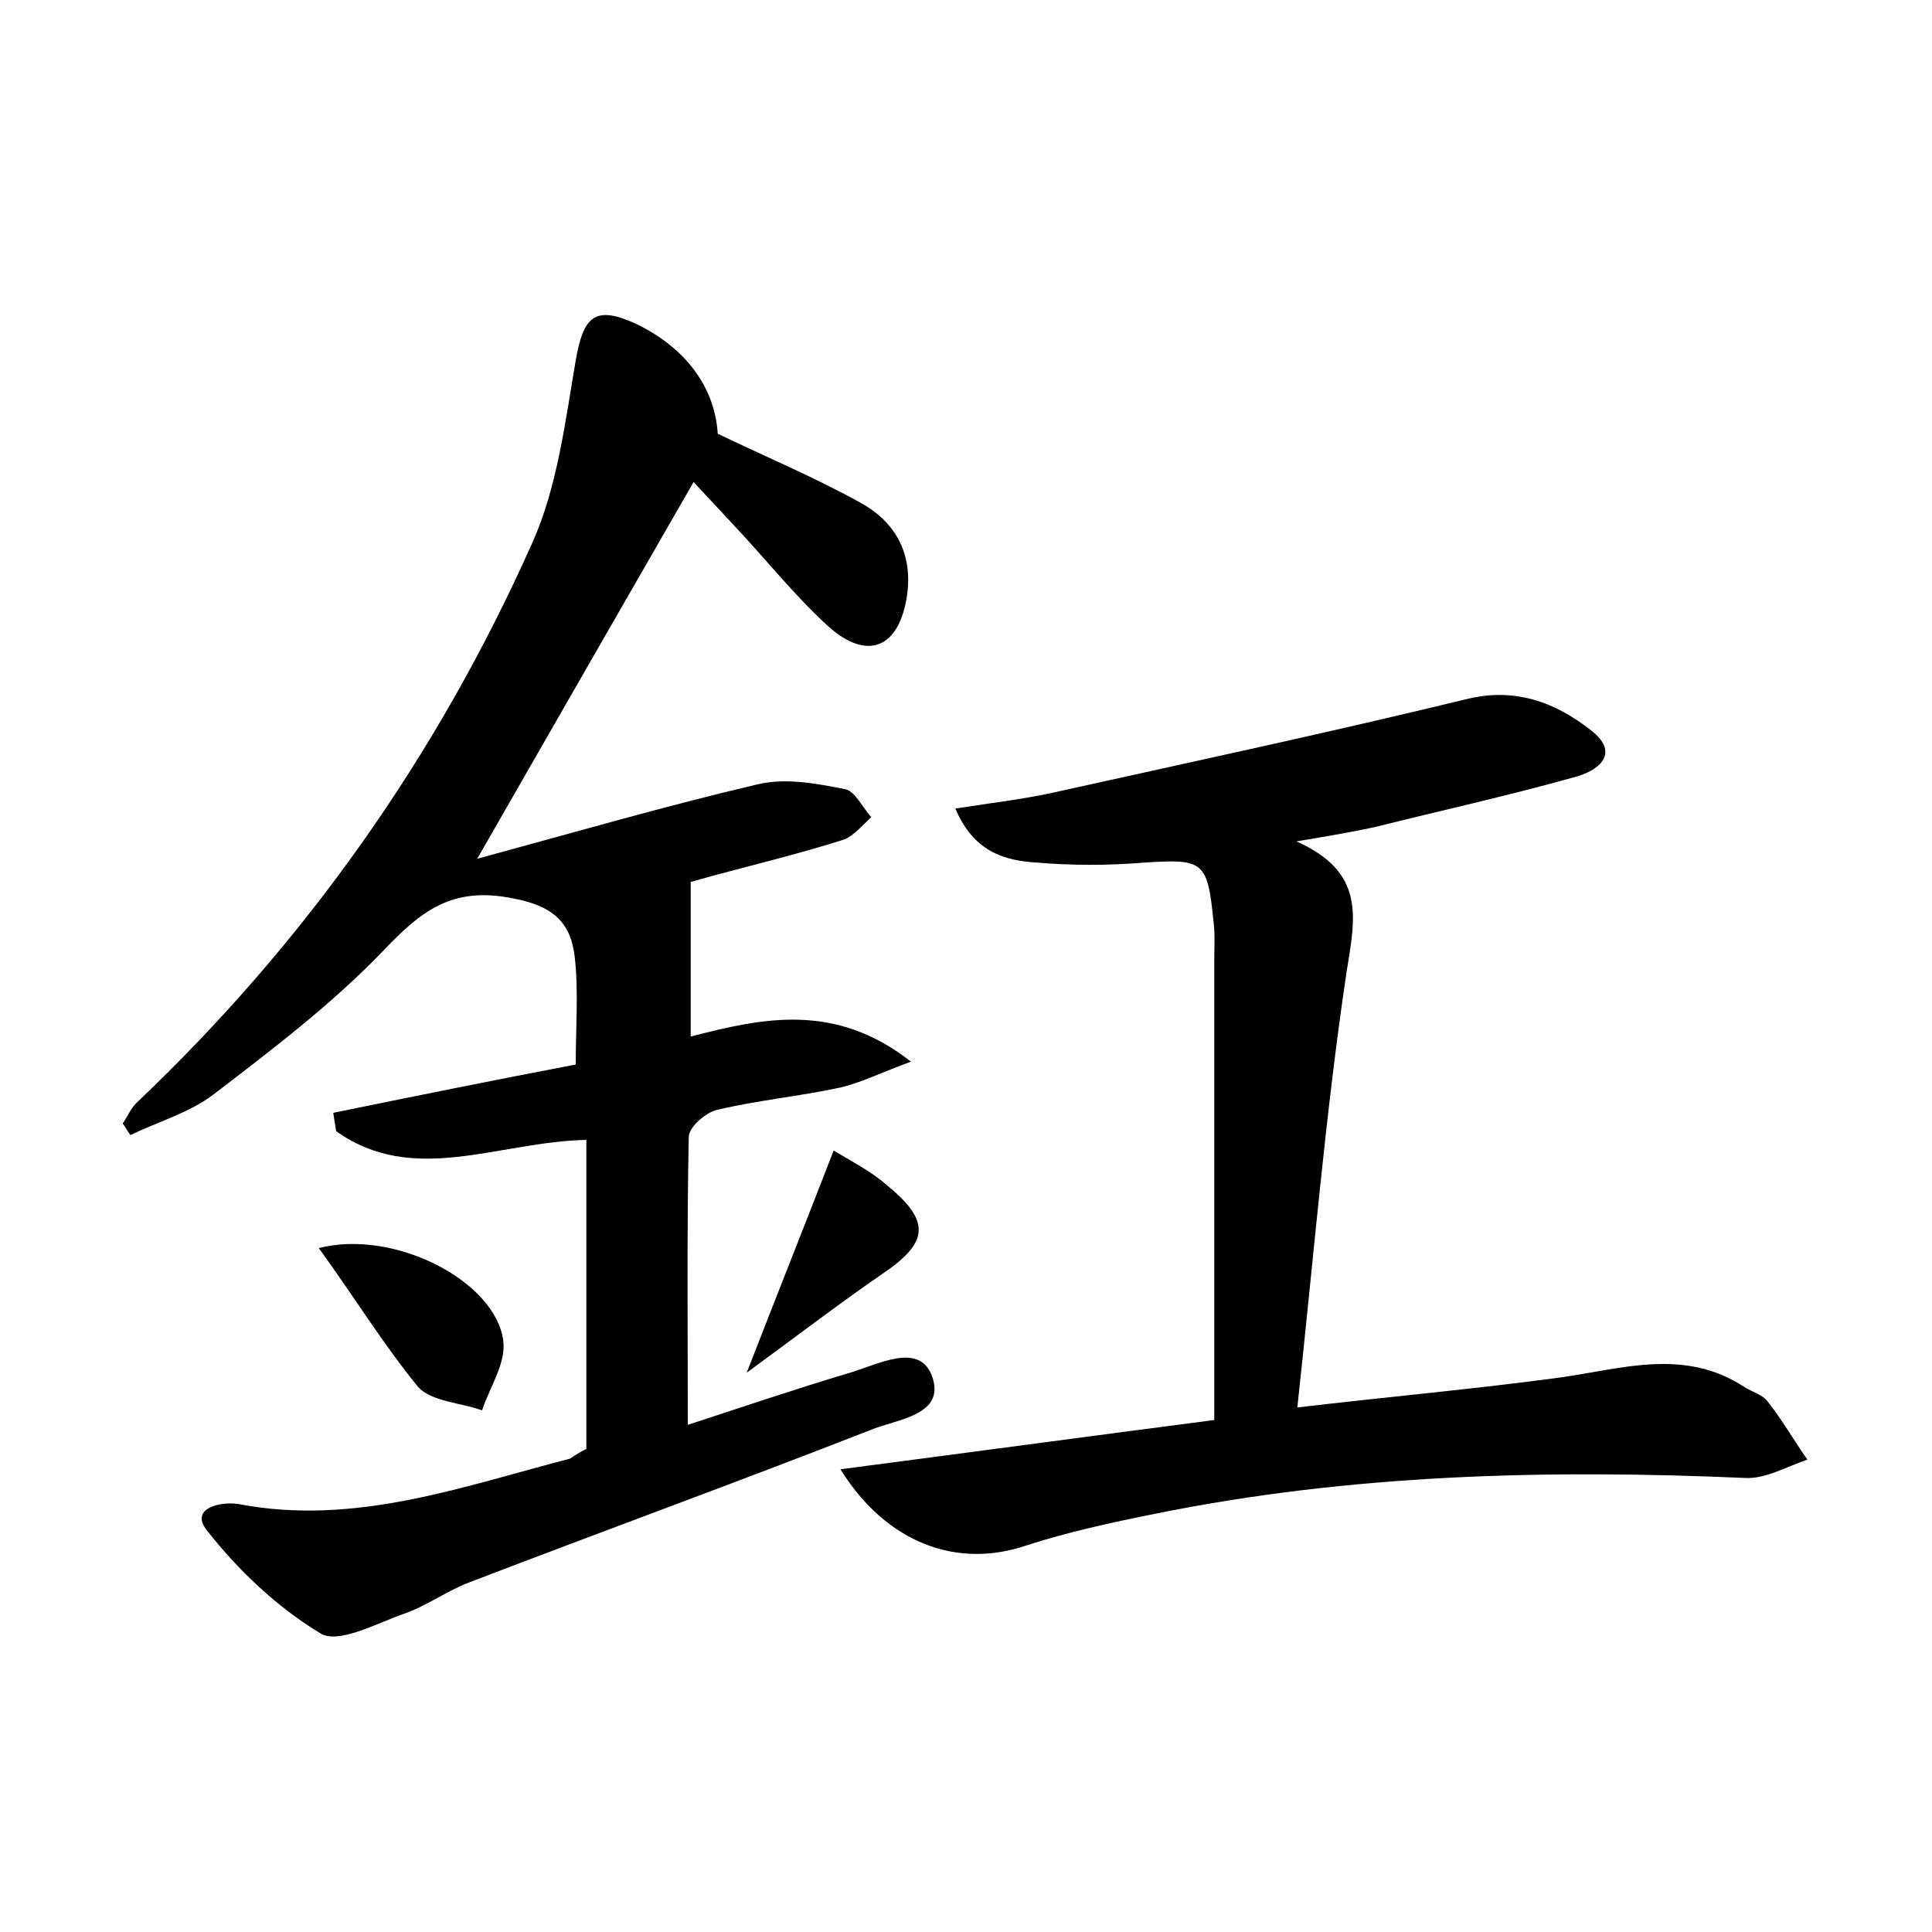 <?xml version="1.0" encoding="utf-8"?>
<!-- Generator: Adobe Illustrator 22.0.0, SVG Export Plug-In . SVG Version: 6.00 Build 0)  -->
<svg version="1.1" id="图层_1" xmlns="http://www.w3.org/2000/svg" xmlns:xlink="http://www.w3.org/1999/xlink" x="0px" y="0px"
	 viewBox="0 0 200 200" style="enable-background:new 0 0 200 200;" xml:space="preserve">
<style type="text/css">
	.st0{fill:#FFFFFF;}
</style>
<g>
	
	<path d="M60.7,150c0-10.9,0-21.4,0-32c-9.2,0.2-17.9,4.8-25.9-0.9c-0.1-0.6-0.2-1.2-0.3-1.9c8.3-1.7,16.7-3.4,25.1-5
		c0-3.9,0.3-7.6-0.1-11.1c-0.4-3.5-2.1-5.3-6.4-6.1c-6.4-1.3-9.6,1.4-13.5,5.5c-5.3,5.5-11.5,10.2-17.5,14.8
		c-2.5,1.9-5.7,2.8-8.6,4.2c-0.3-0.4-0.5-0.8-0.8-1.2c0.5-0.7,0.8-1.5,1.4-2.1c17.5-16.6,31.2-36,41-58c2.6-5.8,3.4-12.5,4.5-18.9
		c0.8-4.6,2-5.7,6.2-3.8C71,36,74,40.1,74.3,44.9c5,2.4,10,4.5,14.7,7.1c3.7,2,5.5,5.3,4.9,9.6c-0.8,5.5-4.1,6.9-8.2,3.2
		c-3.5-3.2-6.5-7-9.8-10.5c-1.3-1.4-2.6-2.8-4.1-4.4c-7.3,12.7-14.5,25.2-22.4,39c10.3-2.8,19.6-5.5,29-7.7c2.9-0.7,6.1-0.1,9.1,0.5
		c1,0.2,1.8,1.9,2.7,2.9c-0.9,0.8-1.8,1.9-2.8,2.3c-4.4,1.4-8.9,2.5-13.4,3.7c-1.1,0.3-2.1,0.6-2.5,0.7c0,5.4,0,10.4,0,16
		c7.4-1.9,14.9-3.6,22.8,2.6c-3,1.1-5.2,2.2-7.4,2.7c-4.2,0.9-8.5,1.3-12.7,2.3c-1.2,0.3-2.9,1.8-2.9,2.8
		c-0.2,9.7-0.1,19.5-0.1,29.8c5.5-1.8,11.1-3.7,16.8-5.4c3-0.9,7.2-3.2,8.5,0.4c1.4,4-3.6,4.4-6.3,5.5
		c-13.8,5.4-27.8,10.5-41.6,15.8c-2.4,0.9-4.5,2.5-6.9,3.3c-2.8,1-6.7,3.1-8.5,2c-4.5-2.7-8.6-6.6-11.8-10.7c-1.8-2.3,1.5-3,3.3-2.7
		c12,2.3,23.1-1.8,34.3-4.7C59.6,150.6,60.4,150.1,60.7,150z"/>
	<path d="M98.9,83.7c3.8-0.6,7.4-1,10.8-1.8c14-3.1,28-6.1,42-9.5c5.1-1.3,9.3,0.3,13,3.2c3.2,2.5,0.6,4.3-1.9,4.9
		c-6.8,1.9-13.6,3.4-20.4,5.1c-2.3,0.5-4.6,0.9-8.2,1.5c7.2,3.2,6.1,7.9,5.2,13.5c-2.2,14.7-3.4,29.5-5.1,45.1
		c9.3-1.1,18.3-1.9,27.2-3.1c6.4-0.9,12.9-3.1,19.1,1c0.8,0.5,1.9,0.8,2.4,1.5c1.5,1.9,2.7,4,4.1,6c-2.1,0.7-4.3,2-6.4,1.9
		c-20.5-0.9-40.9-0.4-61.1,3.7c-4.5,0.9-9.1,1.9-13.4,3.3c-7.1,2.4-14.4-0.2-19.2-7.9c13-1.7,25.6-3.4,38.7-5.1c0-2.5,0-4.8,0-7.2
		c0-13.4,0-26.9,0-40.3c0-1.4,0.1-2.9-0.1-4.3c-0.6-6.1-1.1-6.3-7.2-5.9c-3.7,0.3-7.4,0.3-11,0C104,89.1,100.8,88.2,98.9,83.7z"/>
	<path d="M33,129.2c7.8-2,18.3,3.4,19.1,9.6c0.3,2.3-1.4,4.8-2.2,7.2c-2.2-0.8-5.2-0.9-6.6-2.4C39.7,139.2,36.7,134.3,33,129.2z"/>
	<path d="M77.3,142.1c3.3-8.5,6.1-15.5,9-23c1.8,1.1,3.8,2.1,5.4,3.5c4.7,3.8,4.5,6-0.4,9.3C86.8,135,82.5,138.3,77.3,142.1z"/>
</g>
</svg>
